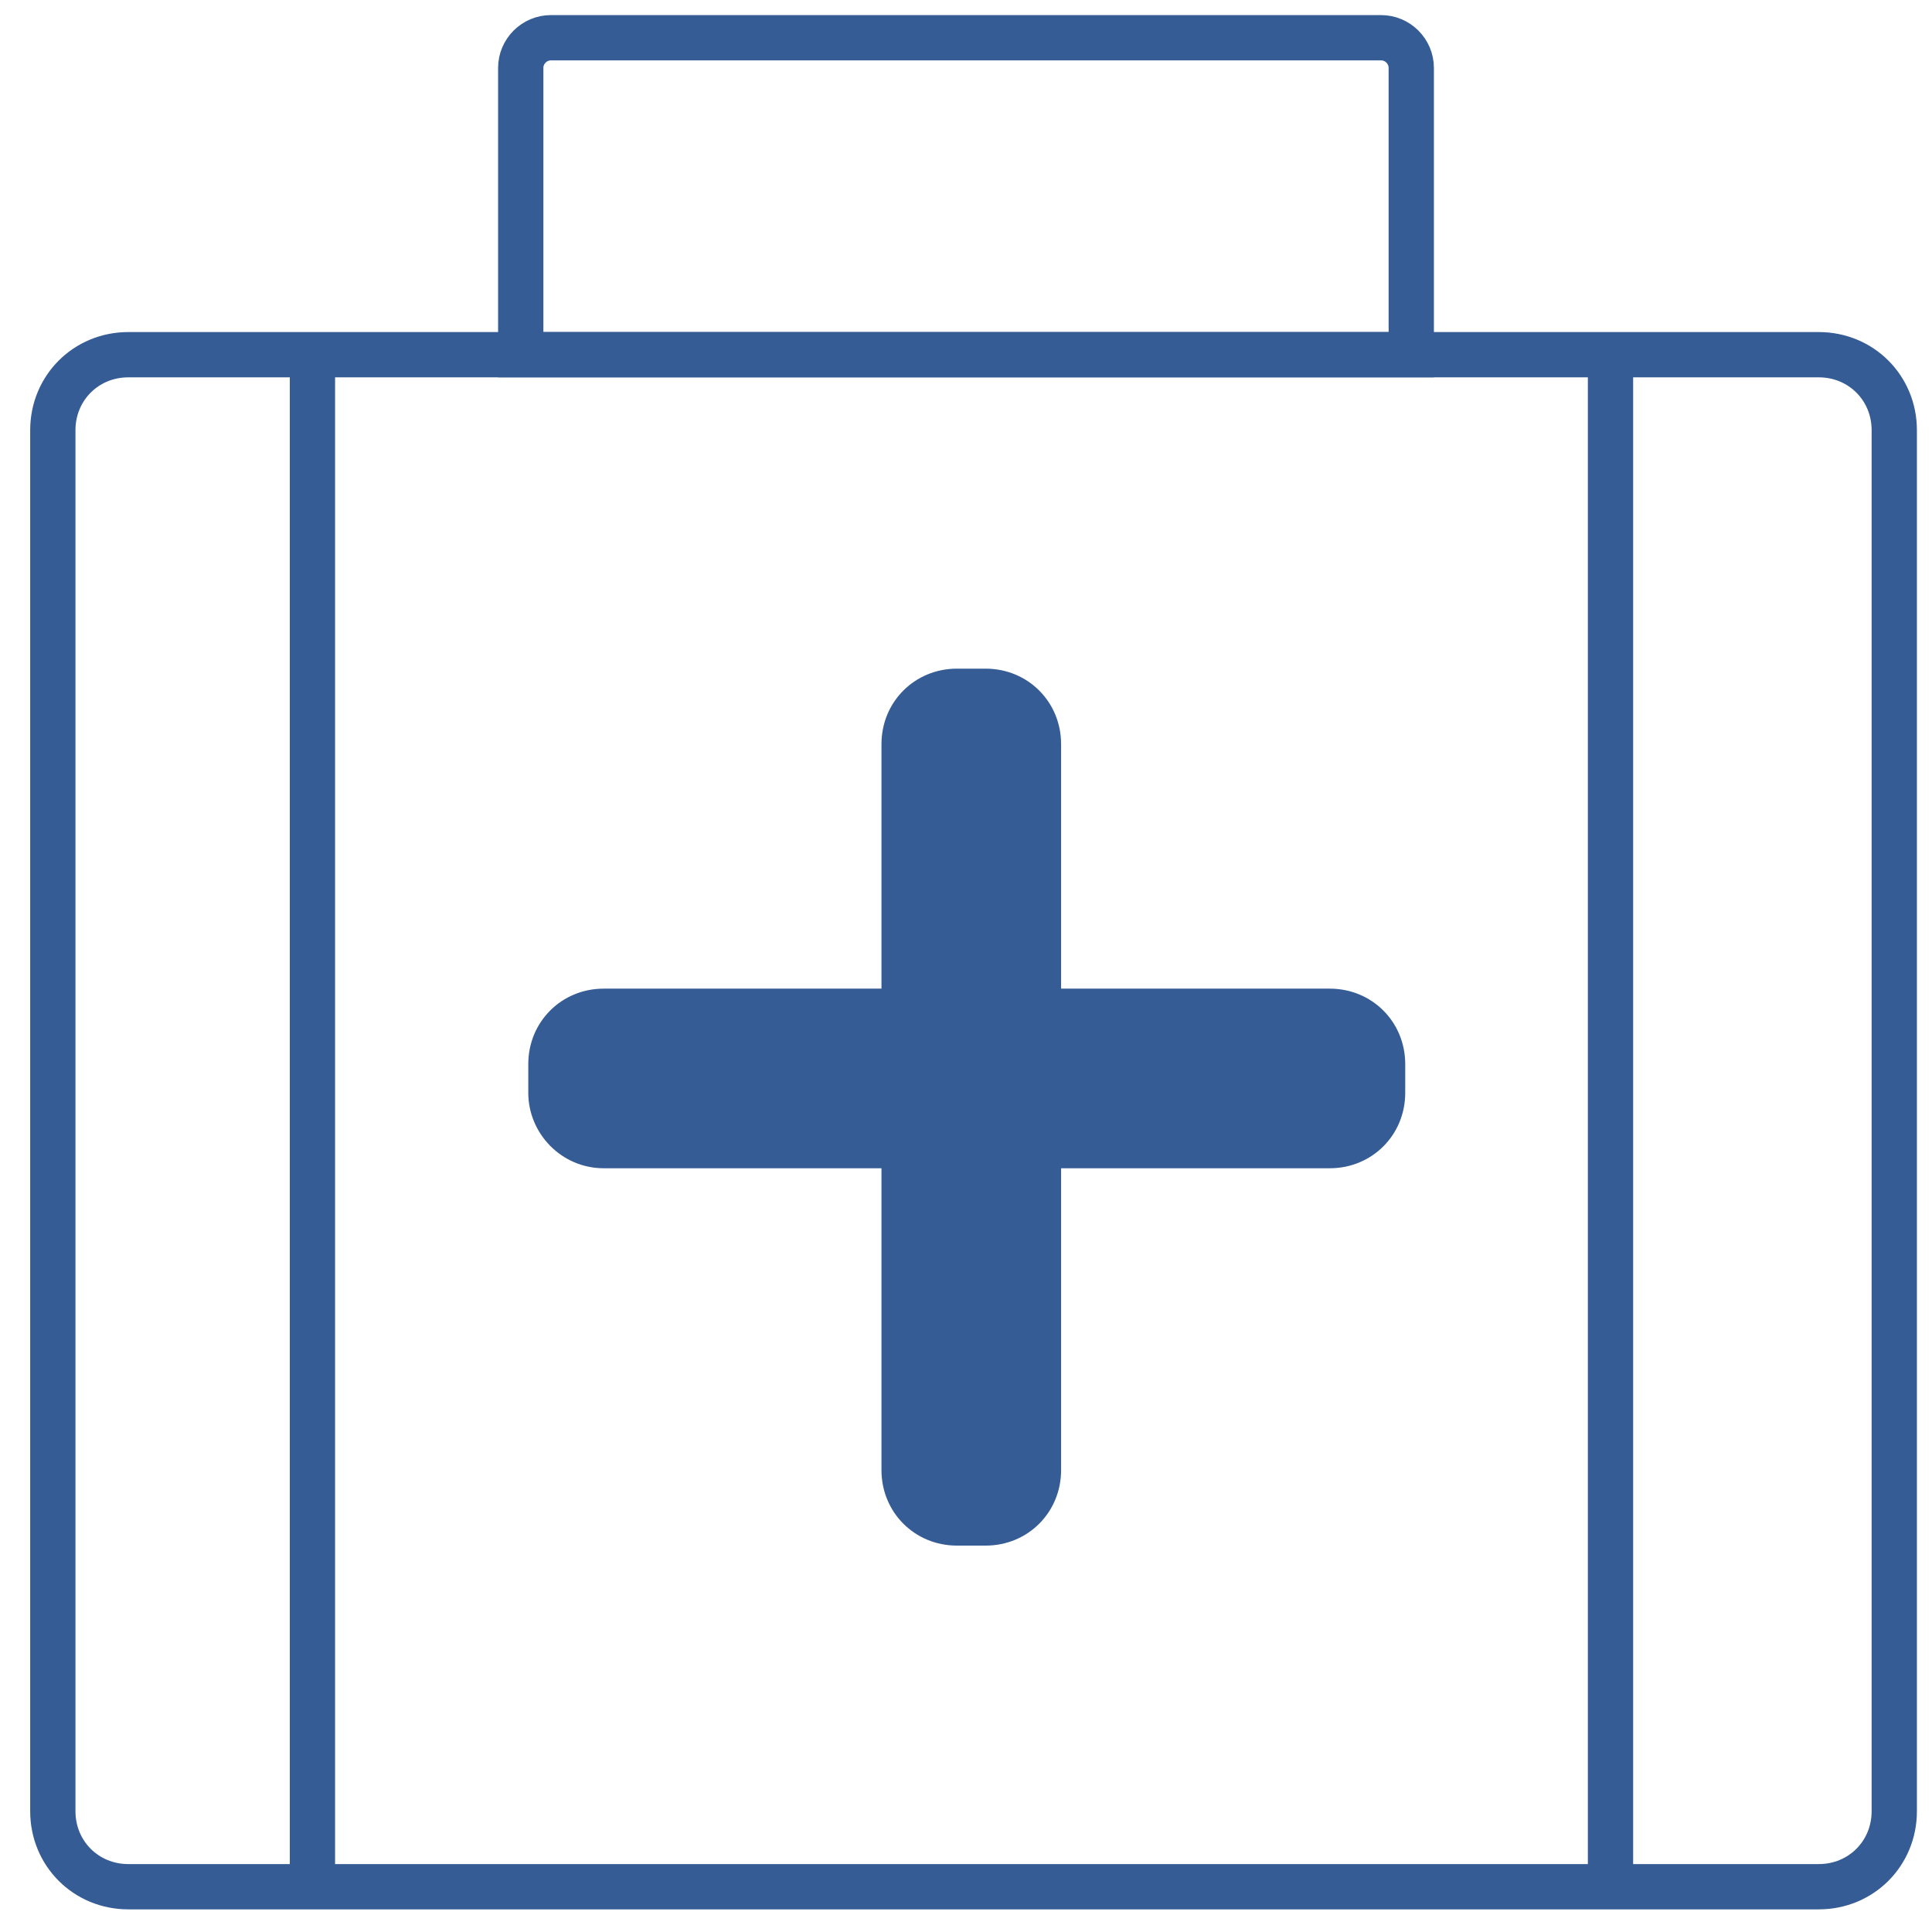 <?xml version="1.0" encoding="utf-8"?>
<!-- Generator: Adobe Illustrator 21.0.0, SVG Export Plug-In . SVG Version: 6.00 Build 0)  -->
<svg version="1.1" xmlns="http://www.w3.org/2000/svg" xmlns:xlink="http://www.w3.org/1999/xlink" x="0px" y="0px"
	 viewBox="0 0 128 128" style="enable-background:new 0 0 128 128;" xml:space="preserve">
<style type="text/css">
	.st0{fill:none;stroke:#355C94;stroke-width:3;stroke-miterlimit:10;}
	.st1{fill:#355C94;}
	.st2{fill:#FFFFFF;}
	.st3{fill:#E93F38;}
	.st4{fill:#022895;}
	.st5{fill:#4E9B4B;}
	.st6{fill:#CD362D;}
	.st7{fill:#428542;}
	.st8{fill:#FEE833;}
	.st9{fill:#355C94;stroke:#FFFFFF;stroke-miterlimit:10;}
	.st10{fill:#355C94;stroke:#FFFFFF;stroke-width:3;stroke-miterlimit:10;}
</style>
<g id="Layer_2">
</g>
<g id="Layer_4">
</g>
<g id="Layer_3">
	<path class="st1" d="M19.2,123.5V23.9c0-0.8,0.7-1.5,1.5-1.5h0c0.8,0,1.5,0.7,1.5,1.5v99.6c0,0.8-0.7,1.5-1.5,1.5h0
		C19.9,125,19.2,124.3,19.2,123.5z"/>
	<path class="st1" d="M105.2,123.5V23.9c0-0.8,0.7-1.5,1.5-1.5l0,0c0.8,0,1.5,0.7,1.5,1.5v99.6c0,0.8-0.7,1.5-1.5,1.5l0,0
		C105.9,125,105.2,124.3,105.2,123.5z"/>
	<path class="st0" d="M120.5,125H8.5c-2.8,0-5-2.2-5-5V28.5c0-2.8,2.2-5,5-5h112c2.8,0,5,2.2,5,5V120
		C125.5,122.8,123.3,125,120.5,125z"/>
	<path class="st1" d="M35,72.4v-1.9c0-2.8,2.2-5,5-5h48.1c2.8,0,5,2.2,5,5v1.9c0,2.8-2.2,5-5,5H40C37.2,77.4,35,75.1,35,72.4z"/>
	<path class="st1" d="M63.4,44.3h1.9c2.8,0,5,2.2,5,5v48.1c0,2.8-2.2,5-5,5h-1.9c-2.8,0-5-2.2-5-5V49.3
		C58.4,46.5,60.6,44.3,63.4,44.3z"/>
	<path class="st0" d="M93.5,23.5h-59v-19c0-1.1,0.9-2,2-2h55c1.1,0,2,0.9,2,2V23.5z"/>
</g>
<g id="Layer_1">
</g>
</svg>
